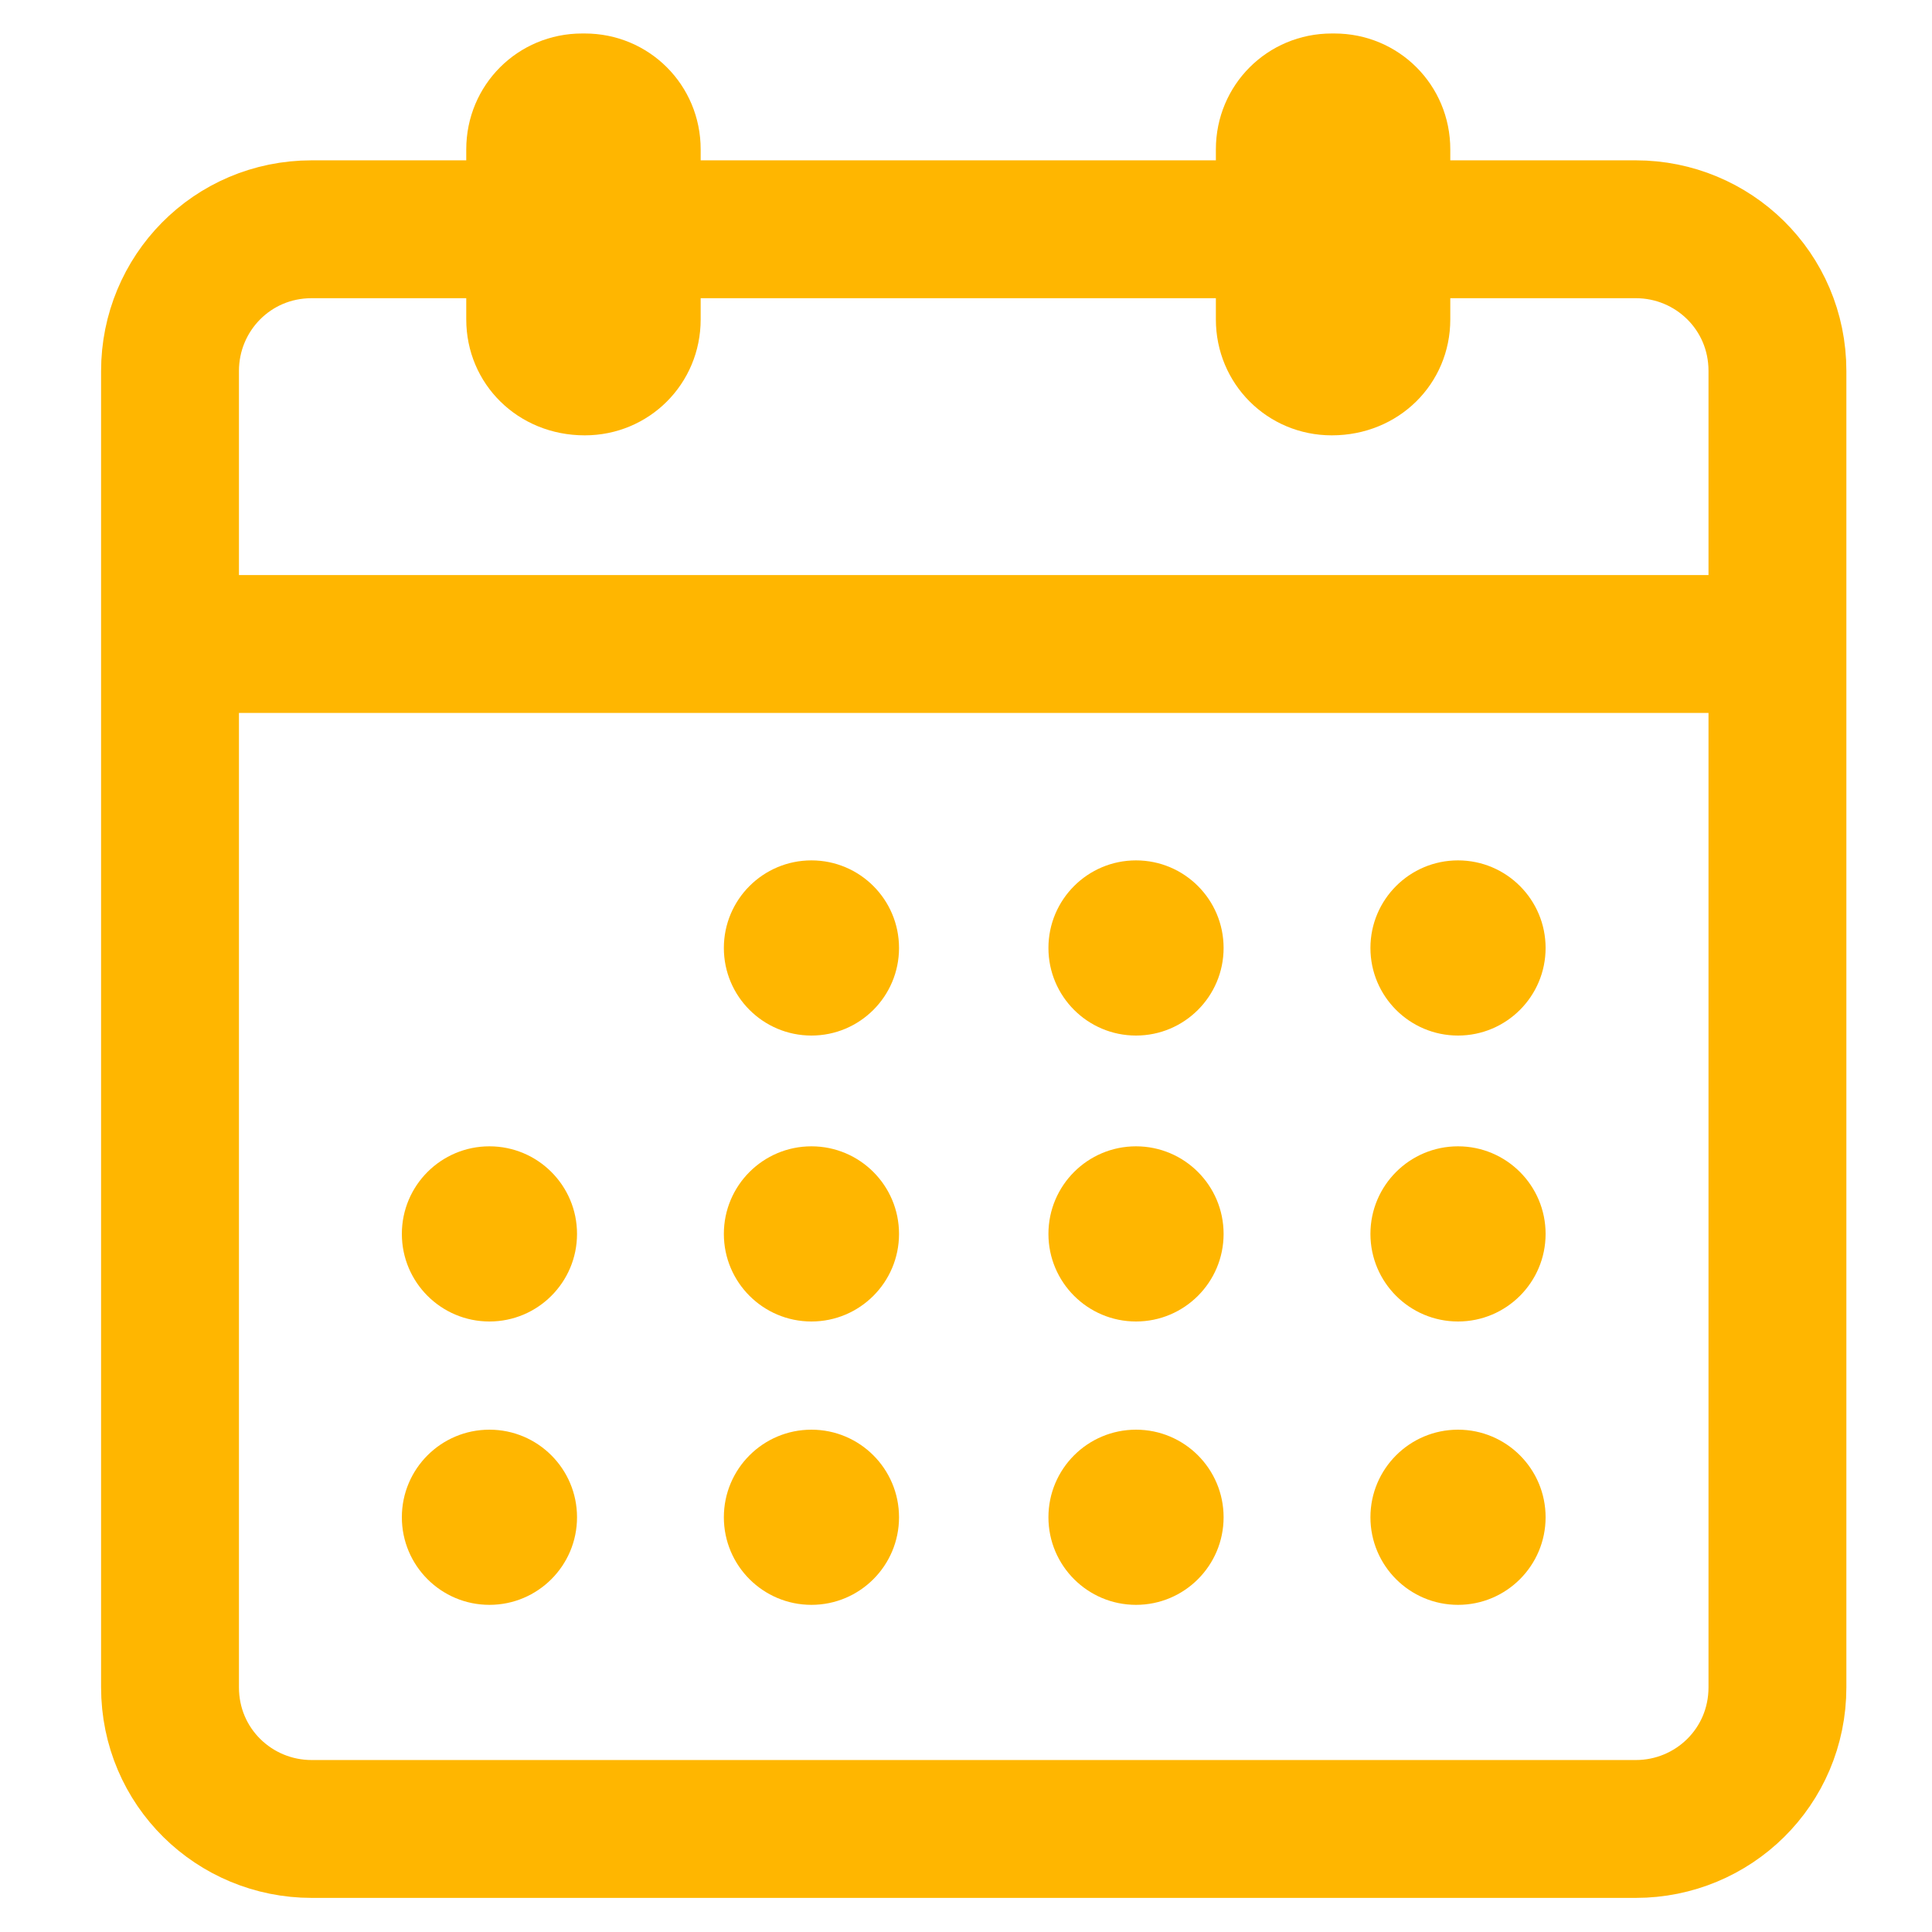 <?xml version="1.0" encoding="utf-8"?>
<!-- Generator: Adobe Illustrator 24.3.0, SVG Export Plug-In . SVG Version: 6.00 Build 0)  -->
<svg version="1.1" id="Layer_1" xmlns="http://www.w3.org/2000/svg" xmlns:xlink="http://www.w3.org/1999/xlink" x="0px" y="0px"
	 viewBox="0 0 75 75" style="enable-background:new 0 0 75 75;" xml:space="preserve">
<style type="text/css">
	.st0{fill:none;stroke:#FFB600;stroke-width:5.352;stroke-miterlimit:10;}
	.st1{fill:#FFB600;}
</style>
<g>
	<path class="st0" d="M63.5,71H12.1c-3,0-5.5-2.4-5.5-5.5V14.4c0-3,2.4-5.5,5.5-5.5h51.4c3,0,5.5,2.4,5.5,5.5v51.1
		C69,68.6,66.5,71,63.5,71z"/>
	<path class="st1" d="M22.7,16.9L22.7,16.9c-2.6,0-4.6-2-4.6-4.5V5.8c0-2.5,2-4.5,4.5-4.5h0.1c2.5,0,4.5,2,4.5,4.5v6.6
		C27.2,14.9,25.2,16.9,22.7,16.9z"/>
	<path class="st1" d="M51.7,16.9L51.7,16.9c2.6,0,4.6-2,4.6-4.5V5.8c0-2.5-2-4.5-4.5-4.5h-0.1c-2.5,0-4.5,2-4.5,4.5v6.6
		C47.2,14.9,49.2,16.9,51.7,16.9z"/>
	<line class="st0" x1="6" y1="25" x2="68.4" y2="25"/>
	<path class="st1" d="M19.4,35.1"/>
	<circle class="st1" cx="31.5" cy="36.8" r="3.4"/>
	<circle class="st1" cx="44.1" cy="36.8" r="3.4"/>
	<circle class="st1" cx="56.6" cy="36.8" r="3.4"/>
	<path class="st1" d="M19.4,46.1"/>
	<circle class="st1" cx="19" cy="47.9" r="3.4"/>
	<circle class="st1" cx="31.5" cy="47.9" r="3.4"/>
	<circle class="st1" cx="44.1" cy="47.9" r="3.4"/>
	<circle class="st1" cx="56.6" cy="47.9" r="3.4"/>
	<path class="st1" d="M19.4,57.1"/>
	<circle class="st1" cx="19" cy="58.9" r="3.4"/>
	<circle class="st1" cx="31.5" cy="58.9" r="3.4"/>
	<circle class="st1" cx="44.1" cy="58.9" r="3.4"/>
	<circle class="st1" cx="56.6" cy="58.9" r="3.4"/>
</g>
</svg>

